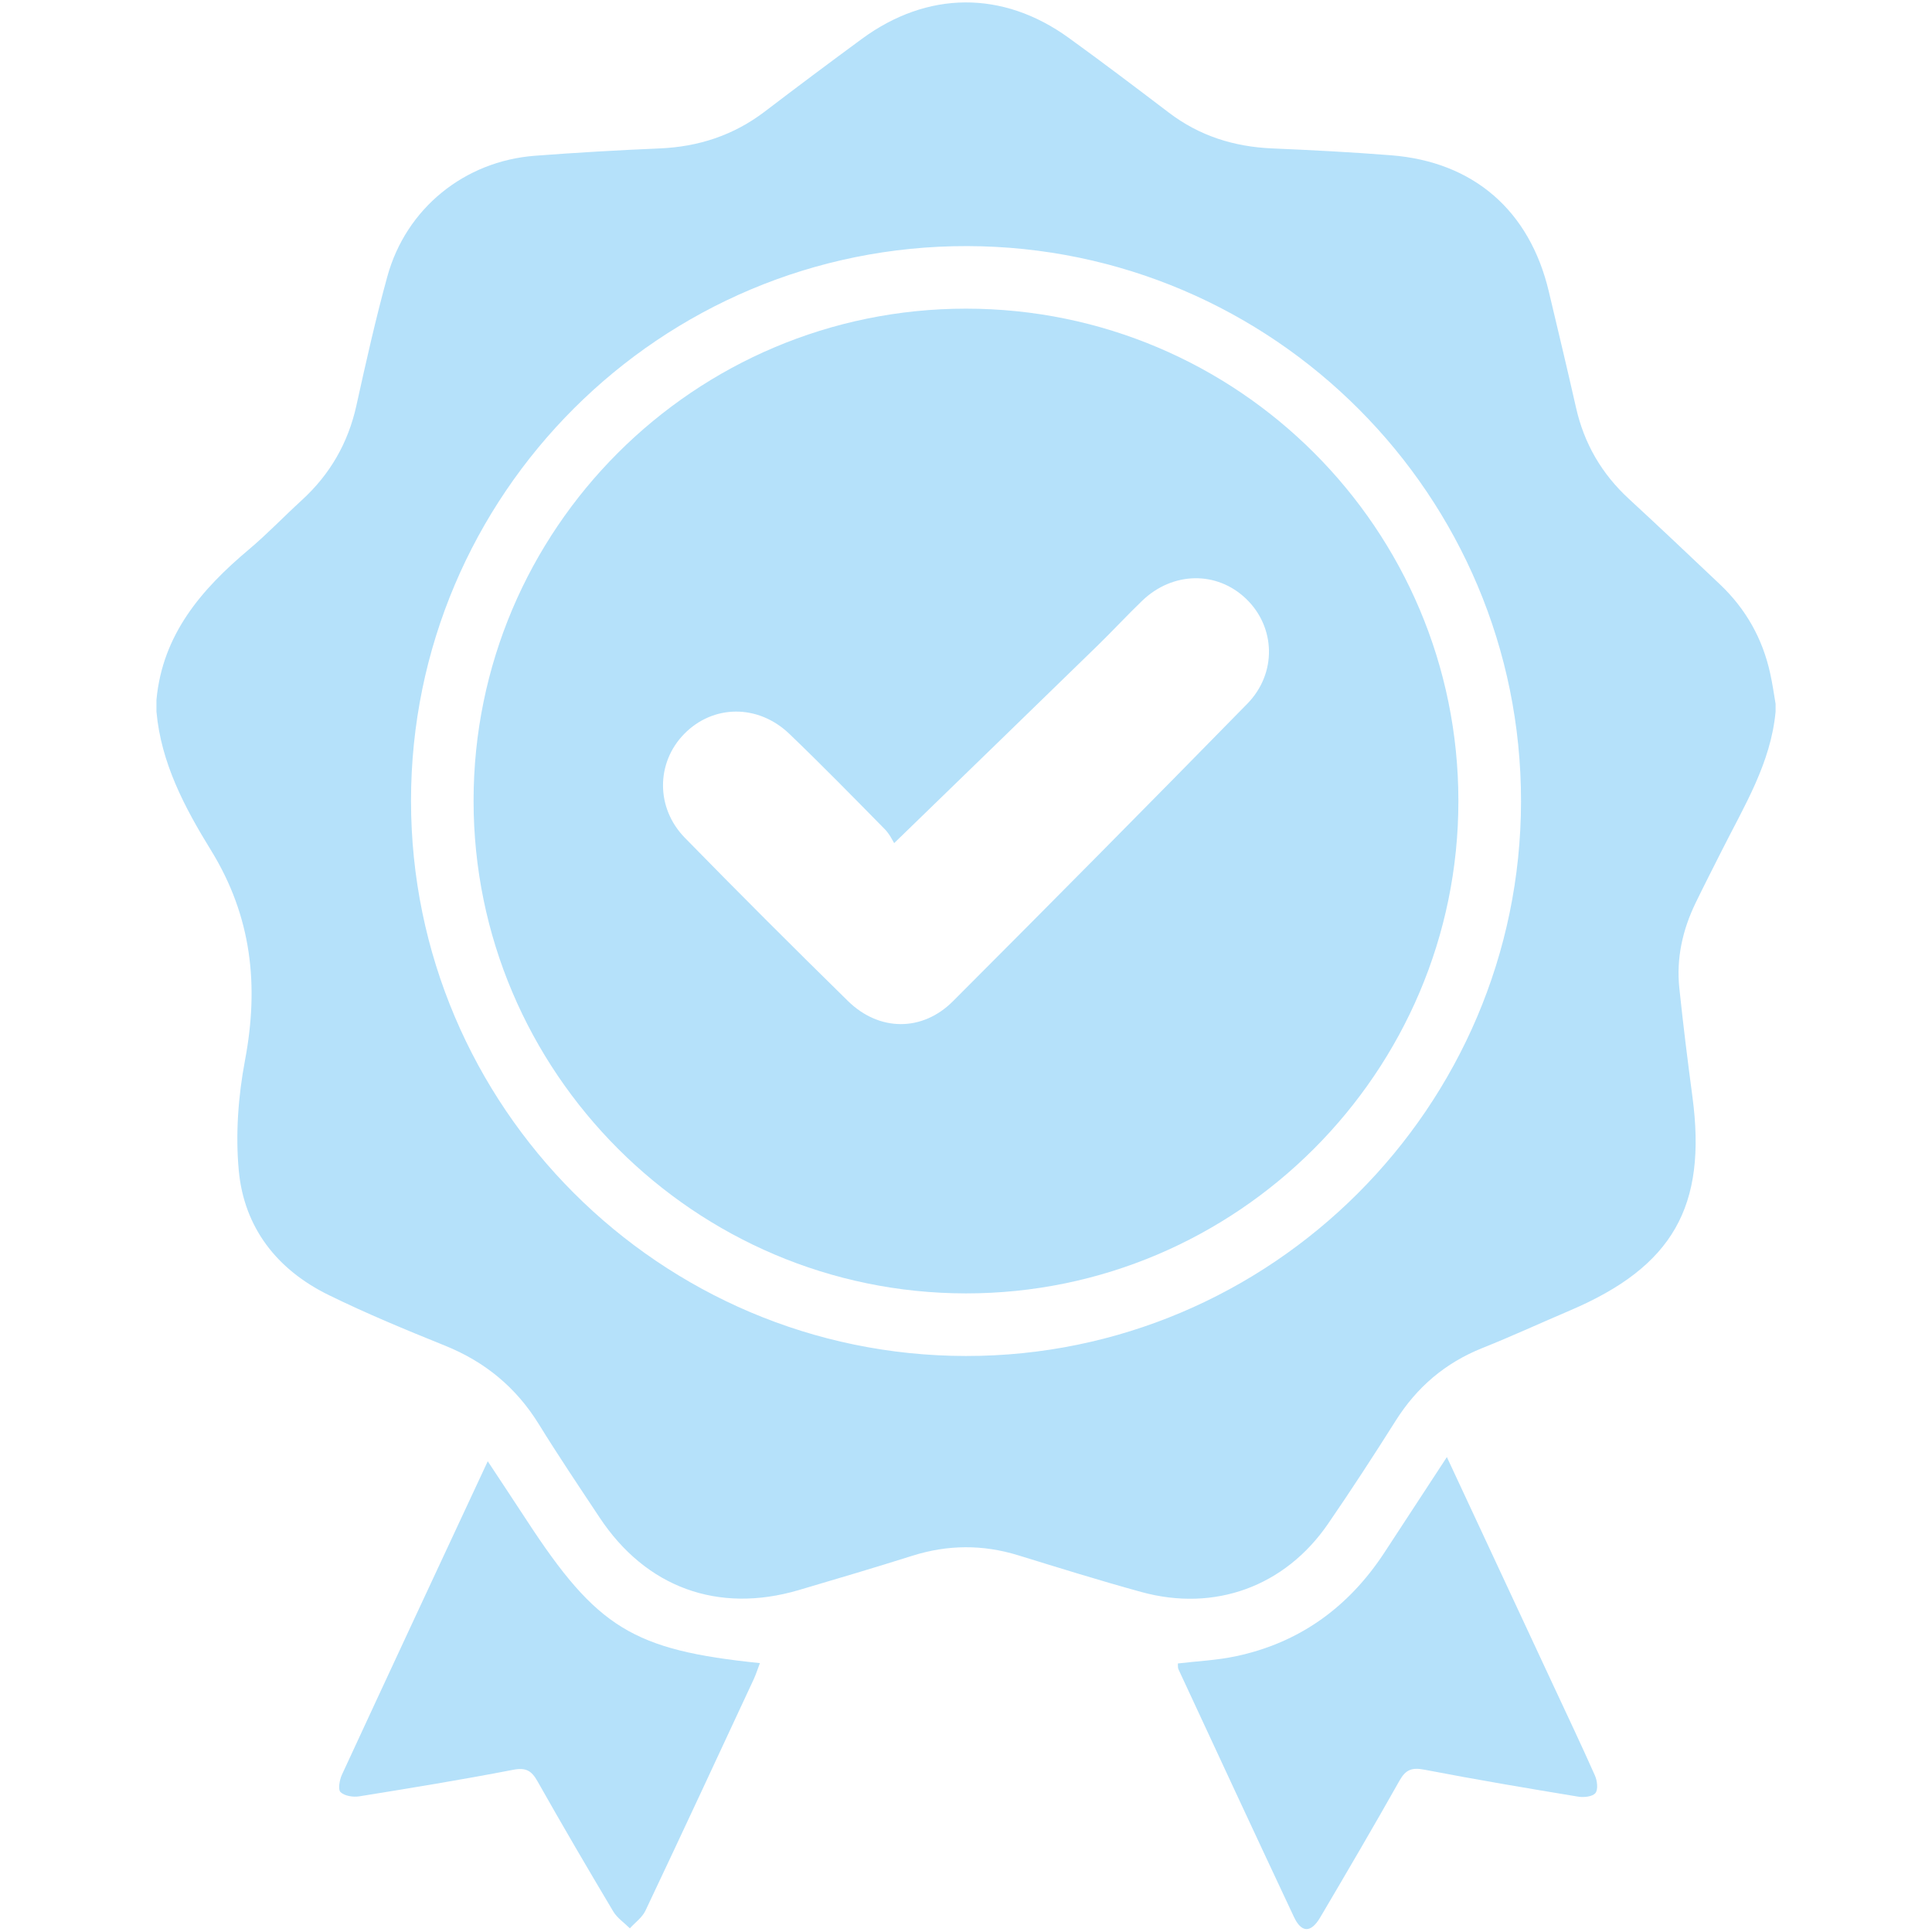 <svg width="50" height="50" viewBox="0 0 50 50" fill="none" xmlns="http://www.w3.org/2000/svg">
<path d="M45.952 18.215C45.952 18.282 45.952 18.35 45.952 18.418C45.83 19.747 45.141 20.858 44.561 22.011C44.334 22.462 44.103 22.912 43.883 23.366C43.545 24.063 43.38 24.799 43.461 25.573C43.559 26.511 43.675 27.448 43.8 28.384C44.179 31.224 43.29 32.781 40.633 33.914C39.875 34.237 39.125 34.583 38.359 34.889C37.4 35.273 36.666 35.901 36.117 36.773C35.55 37.671 34.971 38.561 34.37 39.436C33.256 41.058 31.439 41.723 29.539 41.201C28.468 40.907 27.407 40.576 26.345 40.249C25.43 39.968 24.524 39.975 23.611 40.263C22.631 40.572 21.647 40.864 20.662 41.154C18.579 41.764 16.717 41.084 15.517 39.273C14.986 38.472 14.449 37.675 13.945 36.858C13.356 35.904 12.548 35.24 11.509 34.822C10.495 34.413 9.481 33.994 8.5 33.512C7.171 32.86 6.318 31.773 6.18 30.297C6.092 29.355 6.165 28.37 6.341 27.438C6.706 25.5 6.515 23.716 5.459 22.003C4.784 20.907 4.168 19.75 4.049 18.416C4.049 18.316 4.049 18.214 4.049 18.113C4.205 16.422 5.208 15.257 6.439 14.222C6.916 13.821 7.348 13.367 7.809 12.946C8.541 12.277 9.009 11.466 9.224 10.493C9.471 9.375 9.721 8.256 10.025 7.153C10.51 5.392 12.021 4.17 13.843 4.031C14.919 3.949 15.997 3.887 17.075 3.841C18.083 3.798 18.989 3.5 19.794 2.886C20.625 2.252 21.462 1.626 22.304 1.007C24.001 -0.24 25.951 -0.254 27.655 0.977C28.53 1.609 29.39 2.261 30.249 2.914C31.042 3.518 31.937 3.799 32.926 3.841C33.953 3.885 34.981 3.938 36.006 4.019C38.138 4.188 39.588 5.452 40.083 7.544C40.32 8.543 40.56 9.543 40.786 10.544C40.996 11.479 41.451 12.262 42.156 12.911C42.95 13.643 43.733 14.385 44.516 15.127C45.183 15.76 45.616 16.529 45.812 17.427C45.871 17.687 45.907 17.952 45.952 18.215ZM24.994 35.093C32.894 35.102 39.354 28.651 39.364 20.744C39.373 12.828 32.952 6.386 25.032 6.369C17.092 6.352 10.634 12.795 10.637 20.731C10.641 28.64 17.082 35.084 24.994 35.093Z" fill="#B5E1FA"/>
<path d="M37.445 37.709C38.387 39.73 39.282 41.65 40.177 43.569C40.547 44.363 40.923 45.154 41.278 45.953C41.337 46.087 41.363 46.315 41.289 46.405C41.213 46.498 40.989 46.522 40.842 46.497C39.513 46.278 38.184 46.054 36.862 45.799C36.54 45.737 36.379 45.797 36.219 46.083C35.549 47.272 34.859 48.449 34.166 49.624C33.927 50.029 33.681 50.026 33.486 49.608C32.483 47.475 31.491 45.337 30.498 43.2C30.478 43.159 30.488 43.104 30.484 43.05C30.989 42.99 31.494 42.968 31.982 42.864C33.63 42.516 34.896 41.596 35.818 40.196C36.344 39.395 36.867 38.592 37.445 37.709Z" fill="#B5E1FA"/>
<path d="M12.623 37.817C12.988 38.371 13.313 38.859 13.633 39.349C15.449 42.13 16.381 42.705 19.666 43.041C19.611 43.186 19.568 43.325 19.508 43.455C18.577 45.455 17.648 47.455 16.704 49.448C16.621 49.624 16.438 49.754 16.301 49.905C16.155 49.76 15.971 49.637 15.869 49.465C15.205 48.351 14.55 47.232 13.912 46.102C13.758 45.829 13.616 45.737 13.281 45.802C11.959 46.058 10.629 46.275 9.299 46.489C9.141 46.515 8.918 46.48 8.813 46.38C8.743 46.313 8.787 46.063 8.85 45.927C10.086 43.255 11.332 40.585 12.623 37.817Z" fill="#B5E1FA"/>
<path d="M24.997 33.473C17.977 33.469 12.253 27.741 12.256 20.721C12.258 13.694 17.971 7.987 25.002 7.988C32.035 7.989 37.741 13.694 37.743 20.727C37.746 27.744 32.013 33.477 24.997 33.473ZM23.141 21.82C23.107 21.768 23.027 21.59 22.898 21.459C22.082 20.63 21.268 19.797 20.428 18.992C19.617 18.215 18.453 18.232 17.706 18.995C16.98 19.738 16.966 20.907 17.725 21.683C19.116 23.106 20.524 24.512 21.945 25.906C22.752 26.698 23.869 26.706 24.662 25.912C27.213 23.358 29.752 20.794 32.277 18.216C33.055 17.423 33.012 16.227 32.247 15.495C31.491 14.771 30.351 14.789 29.561 15.546C29.171 15.92 28.806 16.317 28.419 16.694C26.693 18.375 24.963 20.052 23.141 21.82Z" fill="#B5E1FA"/>
</svg>
